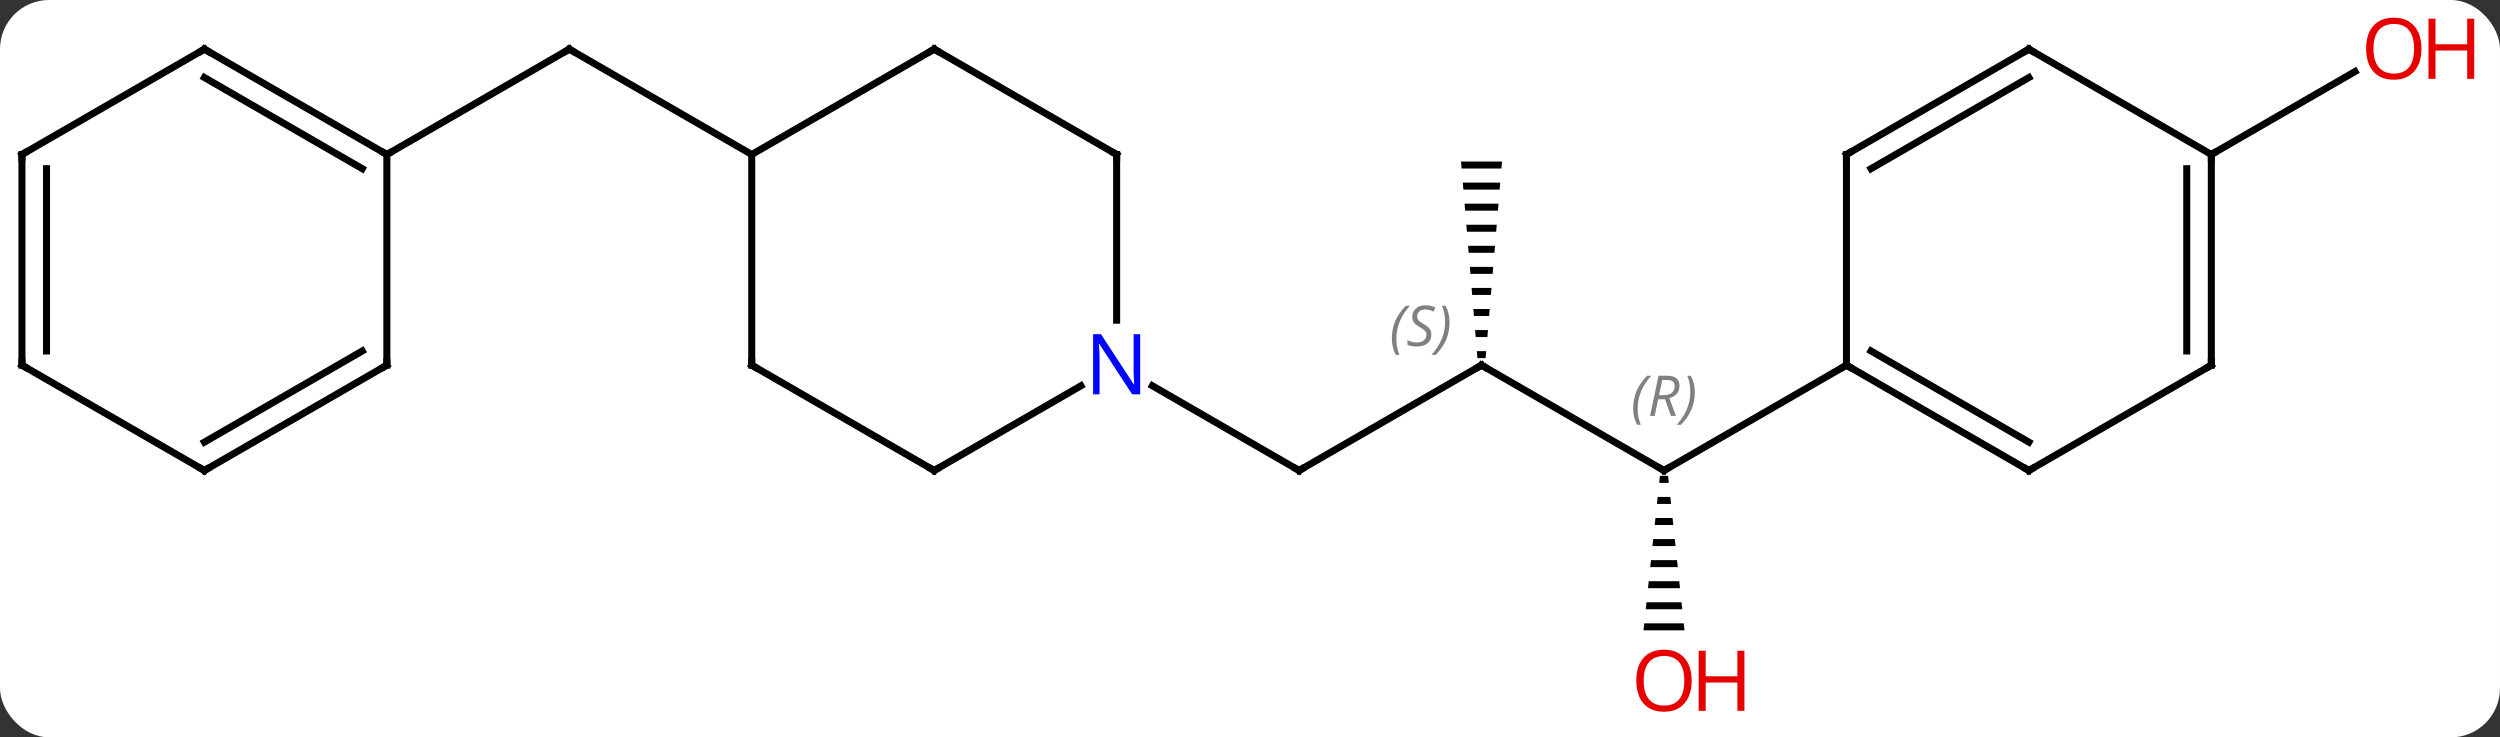 <svg width="356" viewBox="0 0 356 105" style="fill-opacity:1; color-rendering:auto; color-interpolation:auto; text-rendering:auto; stroke:black; stroke-linecap:square; stroke-miterlimit:10; shape-rendering:auto; stroke-opacity:1; fill:black; stroke-dasharray:none; font-weight:normal; stroke-width:1; font-family:'Open Sans'; font-style:normal; stroke-linejoin:miter; font-size:12; stroke-dashoffset:0; image-rendering:auto;" height="105" class="cas-substance-image" xmlns:xlink="http://www.w3.org/1999/xlink" xmlns="http://www.w3.org/2000/svg"><rect x="0" y="0" width="356" height="105" fill="#333333" stroke="none"/><svg class="cas-substance-single-component"><rect y="0" x="0" width="356" stroke="none" ry="7" rx="7" height="105" fill="white" class="cas-substance-group"/><svg y="0" x="0" width="356" viewBox="0 0 356 105" style="fill:black;" height="105" class="cas-substance-single-component-image"><svg><g><g transform="translate(172,52)" style="text-rendering:geometricPrecision; color-rendering:optimizeQuality; color-interpolation:linearRGB; stroke-linecap:butt; image-rendering:optimizeQuality;"><line y2="-30" y1="-45" x2="-64.953" x1="-90.933" style="fill:none;"/><line y2="-30" y1="-45" x2="-116.913" x1="-90.933" style="fill:none;"/><line y2="0" y1="15" x2="38.97" x1="12.99" style="fill:none;"/><line y2="2.935" y1="15" x2="-7.906" x1="12.99" style="fill:none;"/><line y2="15" y1="0" x2="64.953" x1="38.97" style="fill:none;"/><path style="stroke:none;" d="M36.053 -29 L36.137 -28 L41.803 -28 L41.887 -29 ZM36.303 -26 L36.387 -25 L41.553 -25 L41.637 -26 ZM36.553 -23 L36.637 -22 L41.303 -22 L41.387 -23 ZM36.803 -20 L36.887 -19 L41.053 -19 L41.137 -20 ZM37.053 -17 L37.137 -16 L40.803 -16 L40.887 -17 ZM37.303 -14 L37.387 -13 L40.553 -13 L40.637 -14 ZM37.553 -11 L37.637 -10 L40.303 -10 L40.387 -11 ZM37.803 -8 L37.887 -7 L40.053 -7 L40.137 -8 ZM38.053 -5 L38.137 -4 L39.803 -4 L39.887 -5 ZM38.303 -2 L38.387 -1 L39.553 -1 L39.637 -2 Z"/><path style="stroke:none;" d="M64.372 15.762 L64.266 16.762 L65.64 16.762 L65.534 15.762 ZM64.053 18.762 L63.947 19.762 L65.959 19.762 L65.853 18.762 ZM63.734 21.762 L63.628 22.762 L66.278 22.762 L66.172 21.762 ZM63.416 24.762 L63.309 25.762 L66.597 25.762 L66.49 24.762 ZM63.097 27.762 L62.99 28.762 L66.916 28.762 L66.809 27.762 ZM62.778 30.762 L62.672 31.762 L67.234 31.762 L67.128 30.762 ZM62.459 33.762 L62.353 34.762 L67.553 34.762 L67.447 33.762 ZM62.14 36.762 L62.034 37.762 L67.872 37.762 L67.766 36.762 Z"/><line y2="0" y1="15" x2="90.933" x1="64.953" style="fill:none;"/><line y2="-30" y1="-41.811" x2="142.893" x1="163.353" style="fill:none;"/><line y2="-45" y1="-30" x2="-38.97" x1="-64.953" style="fill:none;"/><line y2="0" y1="-30" x2="-64.953" x1="-64.953" style="fill:none;"/><line y2="-30" y1="-45" x2="-12.99" x1="-38.97" style="fill:none;"/><line y2="15" y1="0" x2="-38.97" x1="-64.953" style="fill:none;"/><line y2="-6.406" y1="-30" x2="-12.99" x1="-12.99" style="fill:none;"/><line y2="2.935" y1="15" x2="-18.074" x1="-38.97" style="fill:none;"/><line y2="-45" y1="-30" x2="-142.893" x1="-116.913" style="fill:none;"/><line y2="-40.959" y1="-27.979" x2="-142.893" x1="-120.413" style="fill:none;"/><line y2="0" y1="-30" x2="-116.913" x1="-116.913" style="fill:none;"/><line y2="-30" y1="-45" x2="-168.876" x1="-142.893" style="fill:none;"/><line y2="15" y1="0" x2="-142.893" x1="-116.913" style="fill:none;"/><line y2="10.959" y1="-2.021" x2="-142.893" x1="-120.413" style="fill:none;"/><line y2="0" y1="-30" x2="-168.876" x1="-168.876" style="fill:none;"/><line y2="-2.021" y1="-27.979" x2="-165.376" x1="-165.376" style="fill:none;"/><line y2="0" y1="15" x2="-168.876" x1="-142.893" style="fill:none;"/><line y2="15" y1="0" x2="116.913" x1="90.933" style="fill:none;"/><line y2="10.959" y1="-2.021" x2="116.913" x1="94.433" style="fill:none;"/><line y2="-30" y1="0" x2="90.933" x1="90.933" style="fill:none;"/><line y2="0" y1="15" x2="142.893" x1="116.913" style="fill:none;"/><line y2="-45" y1="-30" x2="116.913" x1="90.933" style="fill:none;"/><line y2="-40.959" y1="-27.979" x2="116.913" x1="94.433" style="fill:none;"/><line y2="-30" y1="0" x2="142.893" x1="142.893" style="fill:none;"/><line y2="-27.979" y1="-2.021" x2="139.393" x1="139.393" style="fill:none;"/><line y2="-30" y1="-45" x2="142.893" x1="116.913" style="fill:none;"/><path style="fill:none; stroke-miterlimit:5;" d="M-90.5 -44.75 L-90.933 -45 L-91.366 -44.75"/><path style="fill:none; stroke-miterlimit:5;" d="M13.423 14.75 L12.99 15 L12.557 14.75"/><path style="fill:none; stroke-miterlimit:5;" d="M38.537 0.25 L38.97 0 L39.403 0.25"/></g><g transform="translate(172,52)" style="stroke-linecap:butt; font-size:8.4px; fill:gray; text-rendering:geometricPrecision; image-rendering:optimizeQuality; color-rendering:optimizeQuality; font-family:'Open Sans'; font-style:italic; stroke:gray; color-interpolation:linearRGB; stroke-miterlimit:5;"><path style="stroke:none;" d="M26.201 -3.797 Q26.201 -5.125 26.67 -6.25 Q27.139 -7.375 28.17 -8.453 L28.779 -8.453 Q27.811 -7.391 27.326 -6.219 Q26.842 -5.047 26.842 -3.812 Q26.842 -2.484 27.279 -1.469 L26.764 -1.469 Q26.201 -2.5 26.201 -3.797 ZM31.824 -4.391 Q31.824 -3.562 31.277 -3.109 Q30.73 -2.656 29.73 -2.656 Q29.324 -2.656 29.011 -2.711 Q28.699 -2.765 28.418 -2.906 L28.418 -3.562 Q29.043 -3.234 29.746 -3.234 Q30.371 -3.234 30.746 -3.531 Q31.121 -3.828 31.121 -4.344 Q31.121 -4.656 30.918 -4.883 Q30.714 -5.109 30.152 -5.437 Q29.558 -5.766 29.331 -6.094 Q29.105 -6.422 29.105 -6.875 Q29.105 -7.609 29.621 -8.07 Q30.136 -8.531 30.98 -8.531 Q31.355 -8.531 31.691 -8.453 Q32.027 -8.375 32.402 -8.203 L32.136 -7.609 Q31.886 -7.766 31.566 -7.851 Q31.246 -7.937 30.98 -7.937 Q30.449 -7.937 30.128 -7.664 Q29.808 -7.391 29.808 -6.922 Q29.808 -6.719 29.878 -6.57 Q29.949 -6.422 30.089 -6.289 Q30.23 -6.156 30.652 -5.906 Q31.214 -5.562 31.418 -5.367 Q31.621 -5.172 31.722 -4.937 Q31.824 -4.703 31.824 -4.391 ZM34.418 -6.109 Q34.418 -4.781 33.942 -3.648 Q33.465 -2.515 32.45 -1.469 L31.84 -1.469 Q33.778 -3.625 33.778 -6.109 Q33.778 -7.437 33.34 -8.453 L33.856 -8.453 Q34.418 -7.391 34.418 -6.109 Z"/><path style="fill:none; stroke:black;" d="M64.52 14.75 L64.953 15 L65.386 14.75"/><path style="stroke:none;" d="M60.564 6.164 Q60.564 4.836 61.033 3.711 Q61.502 2.586 62.533 1.508 L63.142 1.508 Q62.173 2.57 61.689 3.742 Q61.205 4.914 61.205 6.148 Q61.205 7.477 61.642 8.492 L61.127 8.492 Q60.564 7.461 60.564 6.164 ZM64.124 4.852 L63.624 7.227 L62.968 7.227 L64.171 1.508 L65.421 1.508 Q67.155 1.508 67.155 2.945 Q67.155 4.305 65.718 4.695 L66.655 7.227 L65.937 7.227 L65.109 4.852 L64.124 4.852 ZM64.702 2.102 Q64.312 4.023 64.249 4.273 L64.905 4.273 Q65.655 4.273 66.062 3.945 Q66.468 3.617 66.468 2.992 Q66.468 2.523 66.21 2.312 Q65.952 2.102 65.359 2.102 L64.702 2.102 ZM69.341 3.852 Q69.341 5.18 68.865 6.312 Q68.388 7.445 67.373 8.492 L66.763 8.492 Q68.701 6.336 68.701 3.852 Q68.701 2.523 68.263 1.508 L68.779 1.508 Q69.341 2.57 69.341 3.852 Z"/></g><g transform="translate(172,52)" style="stroke-linecap:butt; fill:rgb(230,0,0); text-rendering:geometricPrecision; color-rendering:optimizeQuality; image-rendering:optimizeQuality; font-family:'Open Sans'; stroke:rgb(230,0,0); color-interpolation:linearRGB; stroke-miterlimit:5;"><path style="stroke:none;" d="M68.891 44.93 Q68.891 46.992 67.851 48.172 Q66.812 49.352 64.969 49.352 Q63.078 49.352 62.047 48.188 Q61.016 47.023 61.016 44.914 Q61.016 42.82 62.047 41.672 Q63.078 40.523 64.969 40.523 Q66.828 40.523 67.859 41.695 Q68.891 42.867 68.891 44.93 ZM62.062 44.93 Q62.062 46.664 62.805 47.57 Q63.547 48.477 64.969 48.477 Q66.391 48.477 67.117 47.578 Q67.844 46.68 67.844 44.93 Q67.844 43.195 67.117 42.305 Q66.391 41.414 64.969 41.414 Q63.547 41.414 62.805 42.312 Q62.062 43.211 62.062 44.93 Z"/><path style="stroke:none;" d="M76.406 49.227 L75.406 49.227 L75.406 45.195 L70.891 45.195 L70.891 49.227 L69.891 49.227 L69.891 40.664 L70.891 40.664 L70.891 44.305 L75.406 44.305 L75.406 40.664 L76.406 40.664 L76.406 49.227 Z"/><path style="stroke:none;" d="M172.814 -45.07 Q172.814 -43.008 171.774 -41.828 Q170.735 -40.648 168.892 -40.648 Q167.001 -40.648 165.97 -41.812 Q164.939 -42.977 164.939 -45.086 Q164.939 -47.18 165.97 -48.328 Q167.001 -49.477 168.892 -49.477 Q170.751 -49.477 171.782 -48.305 Q172.814 -47.133 172.814 -45.07 ZM165.985 -45.07 Q165.985 -43.336 166.728 -42.43 Q167.47 -41.523 168.892 -41.523 Q170.314 -41.523 171.04 -42.422 Q171.767 -43.32 171.767 -45.07 Q171.767 -46.805 171.04 -47.695 Q170.314 -48.586 168.892 -48.586 Q167.47 -48.586 166.728 -47.688 Q165.985 -46.789 165.985 -45.07 Z"/><path style="stroke:none;" d="M180.329 -40.773 L179.329 -40.773 L179.329 -44.805 L174.814 -44.805 L174.814 -40.773 L173.814 -40.773 L173.814 -49.336 L174.814 -49.336 L174.814 -45.695 L179.329 -45.695 L179.329 -49.336 L180.329 -49.336 L180.329 -40.773 Z"/><path style="fill:none; stroke:black;" d="M-39.403 -44.75 L-38.97 -45 L-38.537 -44.75"/><path style="fill:none; stroke:black;" d="M-64.953 -0.5 L-64.953 0 L-64.52 0.25"/><path style="fill:none; stroke:black;" d="M-13.423 -30.25 L-12.99 -30 L-12.99 -29.5"/><path style="fill:none; stroke:black;" d="M-39.403 14.75 L-38.97 15 L-38.537 14.75"/><path style="fill:rgb(0,5,255); stroke:none;" d="M-9.638 4.156 L-10.779 4.156 L-15.467 -3.031 L-15.513 -3.031 Q-15.42 -1.766 -15.42 -0.719 L-15.42 4.156 L-16.342 4.156 L-16.342 -4.406 L-15.217 -4.406 L-10.545 2.75 L-10.498 2.75 Q-10.498 2.594 -10.545 1.734 Q-10.592 0.875 -10.576 0.5 L-10.576 -4.406 L-9.638 -4.406 L-9.638 4.156 Z"/><path style="fill:none; stroke:black;" d="M-117.346 -30.25 L-116.913 -30 L-116.48 -30.25"/><path style="fill:none; stroke:black;" d="M-142.46 -44.75 L-142.893 -45 L-143.326 -44.75"/><path style="fill:none; stroke:black;" d="M-116.913 -0.5 L-116.913 0 L-117.346 0.25"/><path style="fill:none; stroke:black;" d="M-168.443 -30.25 L-168.876 -30 L-168.876 -29.5"/><path style="fill:none; stroke:black;" d="M-142.46 14.75 L-142.893 15 L-143.326 14.75"/><path style="fill:none; stroke:black;" d="M-168.876 -0.5 L-168.876 0 L-168.443 0.25"/><path style="fill:none; stroke:black;" d="M91.366 0.25 L90.933 0 L90.5 0.25"/><path style="fill:none; stroke:black;" d="M116.48 14.75 L116.913 15 L117.346 14.75"/><path style="fill:none; stroke:black;" d="M90.933 -29.5 L90.933 -30 L91.366 -30.25"/><path style="fill:none; stroke:black;" d="M142.46 0.25 L142.893 0 L142.893 -0.5"/><path style="fill:none; stroke:black;" d="M116.48 -44.75 L116.913 -45 L117.346 -44.75"/><path style="fill:none; stroke:black;" d="M142.893 -29.5 L142.893 -30 L143.326 -30.25"/></g></g></svg></svg></svg></svg>